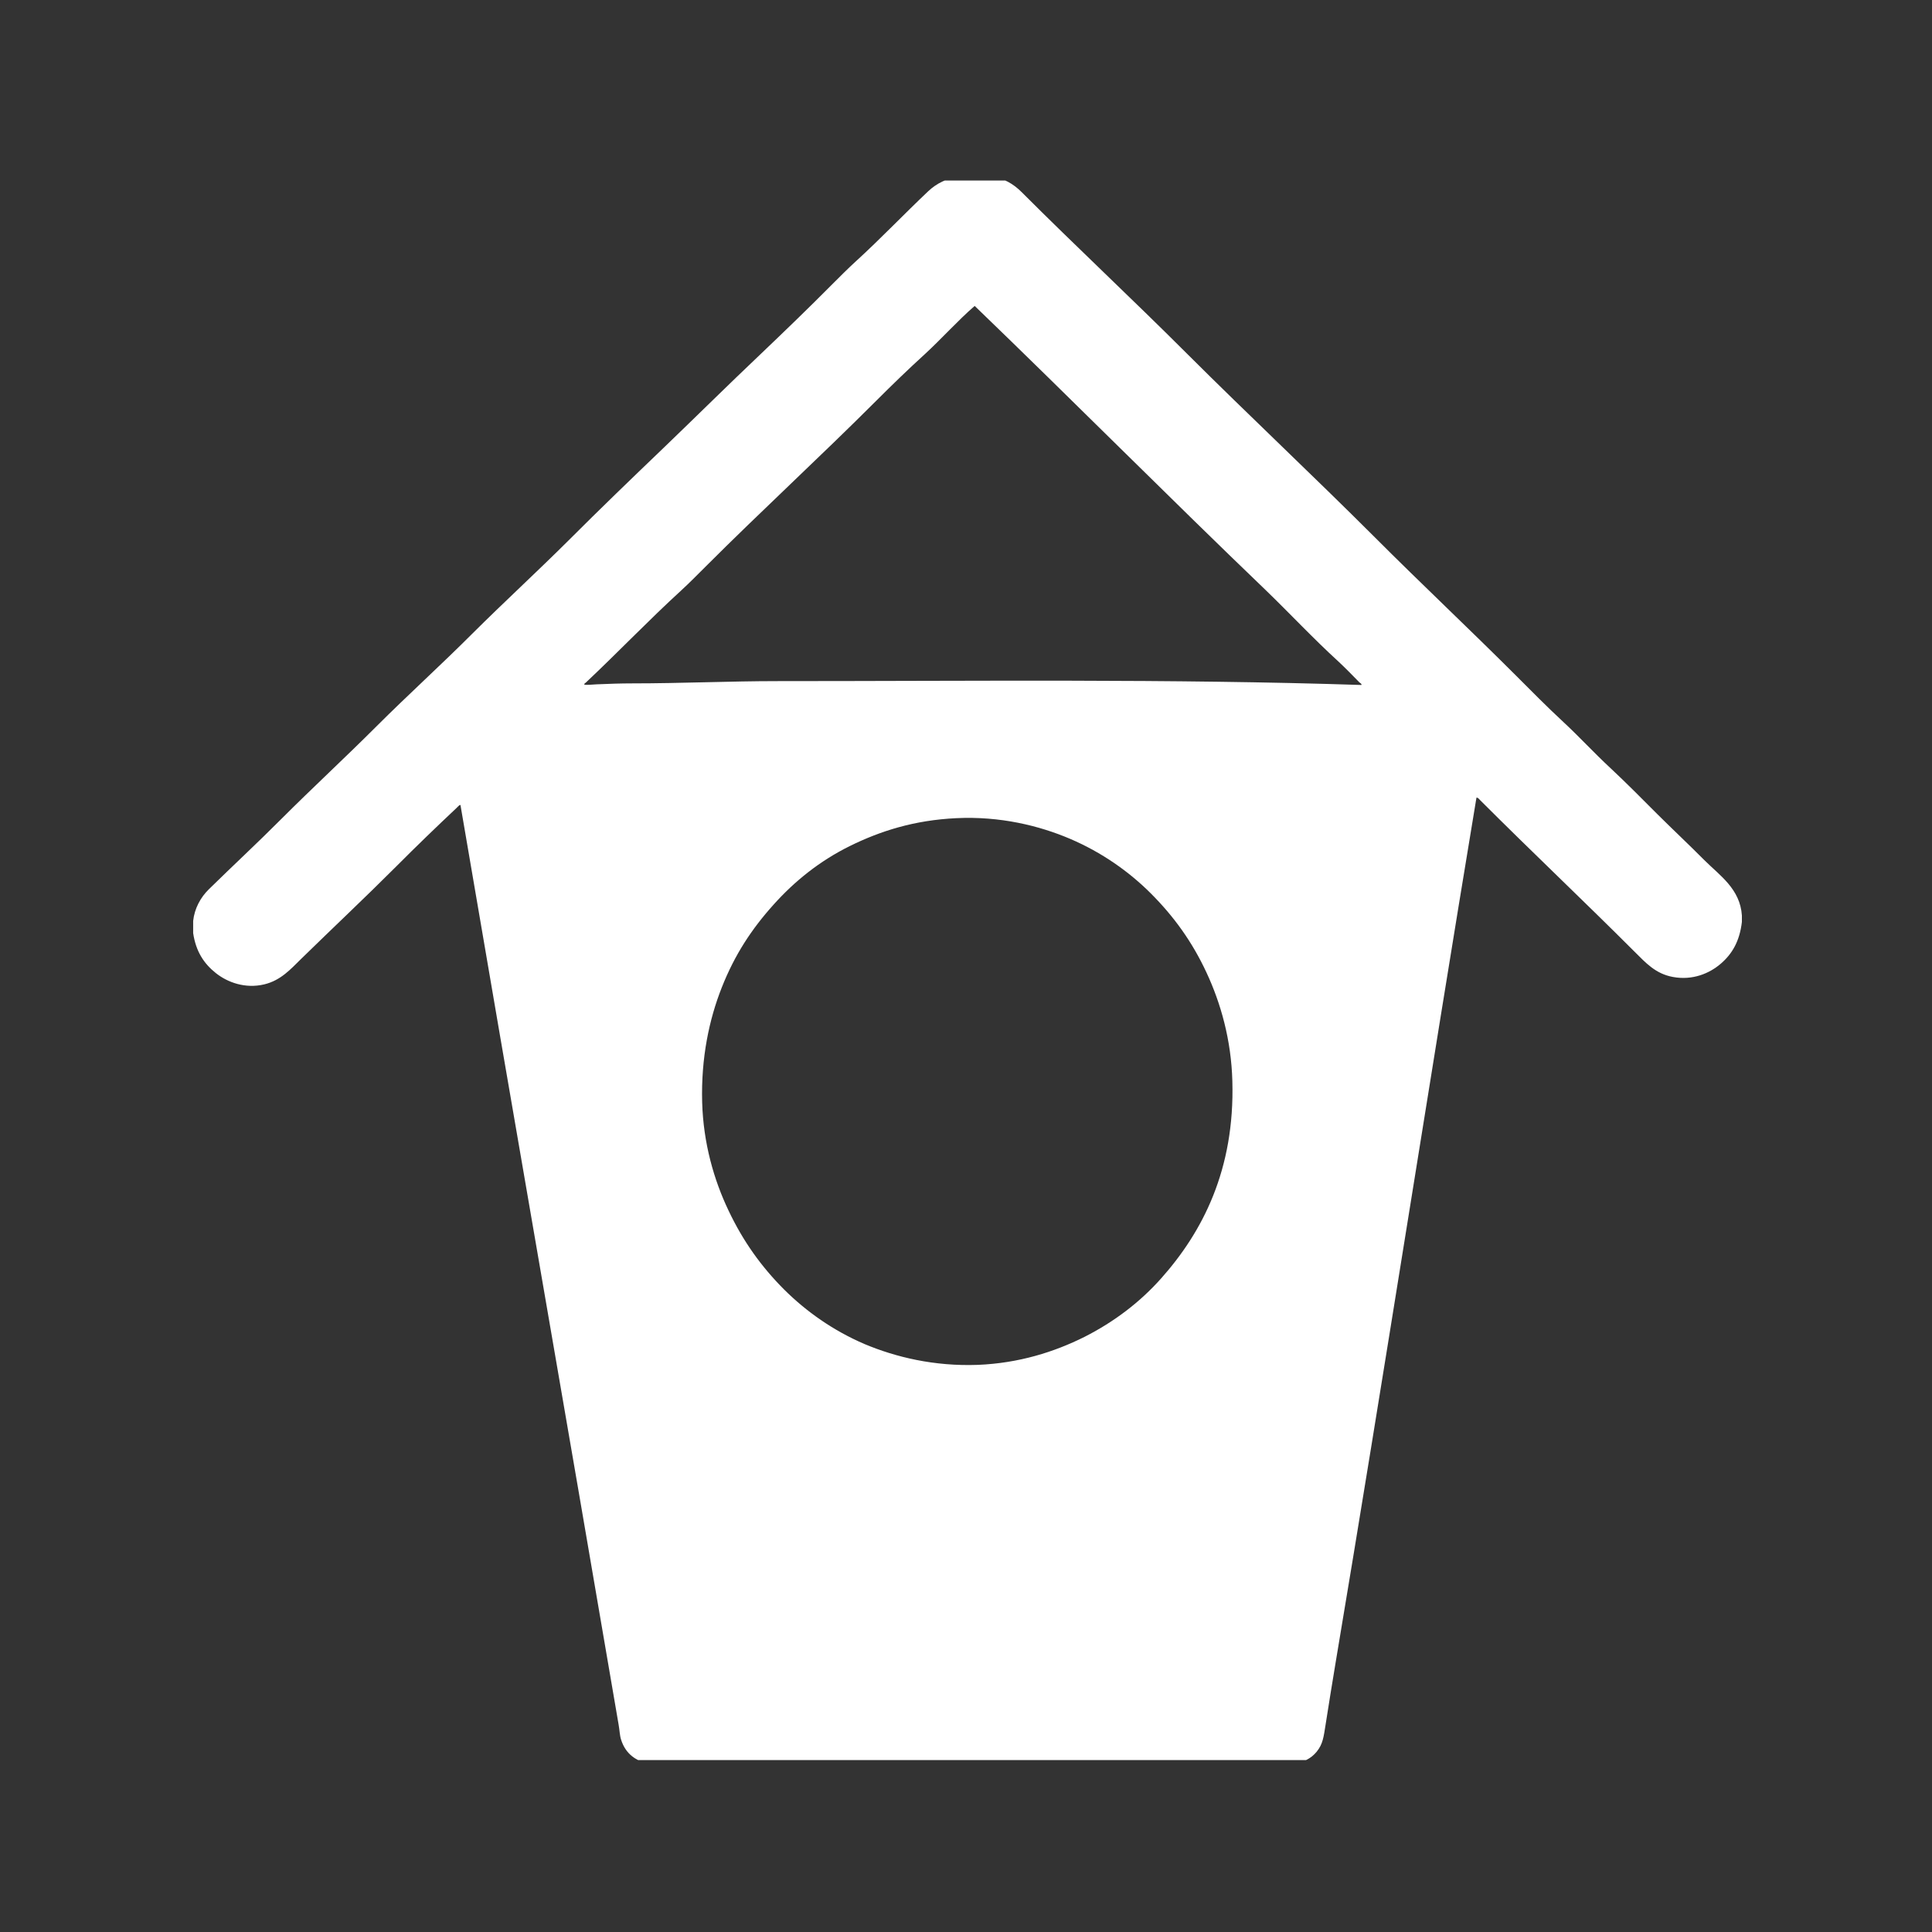 <svg xmlns="http://www.w3.org/2000/svg" version="1.1" xmlnsXlink="http://www.w3.org/1999/xlink" xmlnsvgjs="http://svgjs.dev/svgjs" width="128" height="128" viewBox="0 0 128 128"><rect x="0" y="0" width="128" height="128" fill="#333333" stroke="none"/><g transform="matrix(0.805,0,0,0.805,12.581,11.96)"><svg viewBox="0 0 93 95" data-background-color="#dedede" preserveAspectRatio="xMidYMid meet" height="130" width="128" xmlns="http://www.w3.org/2000/svg" xmlns:xlink="http://www.w3.org/1999/xlink"><g id="tight-bounds" transform="matrix(1,0,0,1,-0.073,-0.24)"><svg viewBox="0 0 93.146 95.481" height="95.481" width="93.146"><g><svg viewBox="0 0 93.146 95.481" height="95.481" width="93.146"><g><svg viewBox="0 0 93.146 95.481" height="95.481" width="93.146"><g id="textblocktransform"><svg viewBox="0 0 93.146 95.481" height="95.481" width="93.146" id="textblock"><g><svg viewBox="0 0 93.146 95.481" height="95.481" width="93.146"><g><svg viewBox="0 0 93.146 95.481" height="95.481" width="93.146"><g><svg xmlns="http://www.w3.org/2000/svg" xmlns:xlink="http://www.w3.org/1999/xlink" version="1.1" x="0" y="0" viewBox="0 0 91.701 94" enable-background="new 0 0 91.702 93.999" xml:space="preserve" width="93.146" height="95.481" class="icon-icon-0" data-fill-palette-color="accent" id="icon-0"><path fill-rule="evenodd" clip-rule="evenodd" d="M45.459 0c0.155 0 0.313 0 0.474 0 0.164 0.039 0.414 0.063 0.566 0 0.241 0 0.479 0 0.721 0 0.763 0.083 1.351 0.436 1.842 0.93 3.2 3.201 6.553 6.33 9.761 9.537 3.686 3.677 7.482 7.235 11.147 10.898 2.748 2.753 5.597 5.427 8.363 8.192 0.917 0.918 1.834 1.848 2.789 2.732 0.941 0.872 1.823 1.836 2.783 2.725 0.947 0.885 1.872 1.82 2.783 2.733 0.911 0.906 1.878 1.812 2.789 2.729 0.907 0.906 2.123 1.702 2.224 3.282 0 0.122 0 0.25 0 0.374-0.131 1.137-0.572 1.897-1.258 2.483-0.668 0.573-1.669 0.994-2.825 0.779-1.037-0.188-1.62-0.85-2.253-1.476-3.027-3.028-6.104-5.934-9.161-8.991-0.053-0.047-0.125-0.167-0.22-0.149-2.825 17.043-5.479 34.161-8.344 51.243-0.192 1.146-0.4 2.445-0.591 3.66-0.114 0.711-0.155 1.133-0.53 1.592-0.323 0.393-0.758 0.613-1.401 0.727-12.665 0-25.325 0-37.991 0-0.936-0.143-1.529-0.637-1.785-1.43-0.089-0.268-0.089-0.561-0.152-0.91-3.093-18.133-6.273-36.324-9.363-54.446-0.065-0.021-0.155 0.102-0.229 0.17-1.174 1.105-2.384 2.27-3.544 3.436-1.9 1.901-3.716 3.603-5.653 5.496-0.638 0.625-1.213 1.281-2.193 1.517-1.129 0.269-2.175-0.119-2.864-0.667C0.638 46.606 0.161 45.882 0 44.797c0-0.242 0-0.482 0-0.721 0.078-0.728 0.432-1.389 0.93-1.875 1.421-1.395 2.894-2.759 4.264-4.136 1.887-1.887 3.823-3.672 5.662-5.513 1.872-1.87 3.83-3.639 5.688-5.501 1.881-1.872 3.827-3.657 5.691-5.513 1.864-1.866 3.766-3.696 5.669-5.52 1.904-1.83 3.779-3.689 5.686-5.495 1.422-1.356 2.867-2.748 4.244-4.137 0.468-0.465 0.939-0.942 1.422-1.382 1.46-1.333 2.837-2.781 4.265-4.131C44.025 0.396 44.669 0.077 45.459 0zM43.337 10.504c-0.986 0.897-1.961 1.842-2.906 2.787-3.302 3.302-6.801 6.515-10.103 9.819-0.471 0.469-0.951 0.958-1.438 1.405-1.858 1.696-3.751 3.671-5.613 5.424-0.095 0.083-0.17 0.122-0.095 0.146 0.101 0.033 0.47-0.006 0.706-0.018 0.734-0.032 1.449-0.056 2.119-0.056 2.873 0 5.787-0.134 8.585-0.134 11.569 0 23.347-0.141 34.585 0.229 0.018-0.078-0.078-0.111-0.12-0.152-0.411-0.418-0.822-0.843-1.245-1.237-1.49-1.359-2.86-2.831-4.304-4.226-5.794-5.557-11.471-11.277-17.234-16.829C45.289 8.514 44.338 9.581 43.337 10.504zM38.882 39.642c-1.779 0.879-3.276 2.083-4.518 3.472-1.288 1.431-2.295 2.953-3.067 4.909-0.739 1.871-1.23 4.148-1.159 6.789 0.068 2.43 0.701 4.607 1.556 6.4 0.873 1.848 1.955 3.344 3.299 4.691 1.308 1.299 2.888 2.42 4.756 3.225 1.856 0.779 4.13 1.328 6.717 1.234 2.435-0.102 4.521-0.764 6.312-1.658 1.773-0.9 3.29-2.063 4.527-3.451 2.461-2.76 4.375-6.449 4.226-11.693-0.065-2.445-0.691-4.627-1.532-6.429-0.853-1.83-1.931-3.32-3.295-4.685-1.294-1.293-2.895-2.422-4.766-3.225-1.852-0.792-4.175-1.353-6.745-1.23C42.682 38.11 40.673 38.76 38.882 39.642z" fill="#ffffff" data-fill-palette-color="accent"></path></svg></g></svg></g></svg></g></svg></g></svg></g></svg></g><defs></defs></svg><rect width="93.146" height="95.481" fill="none" stroke="none" visibility="hidden"></rect></g></svg></g></svg>